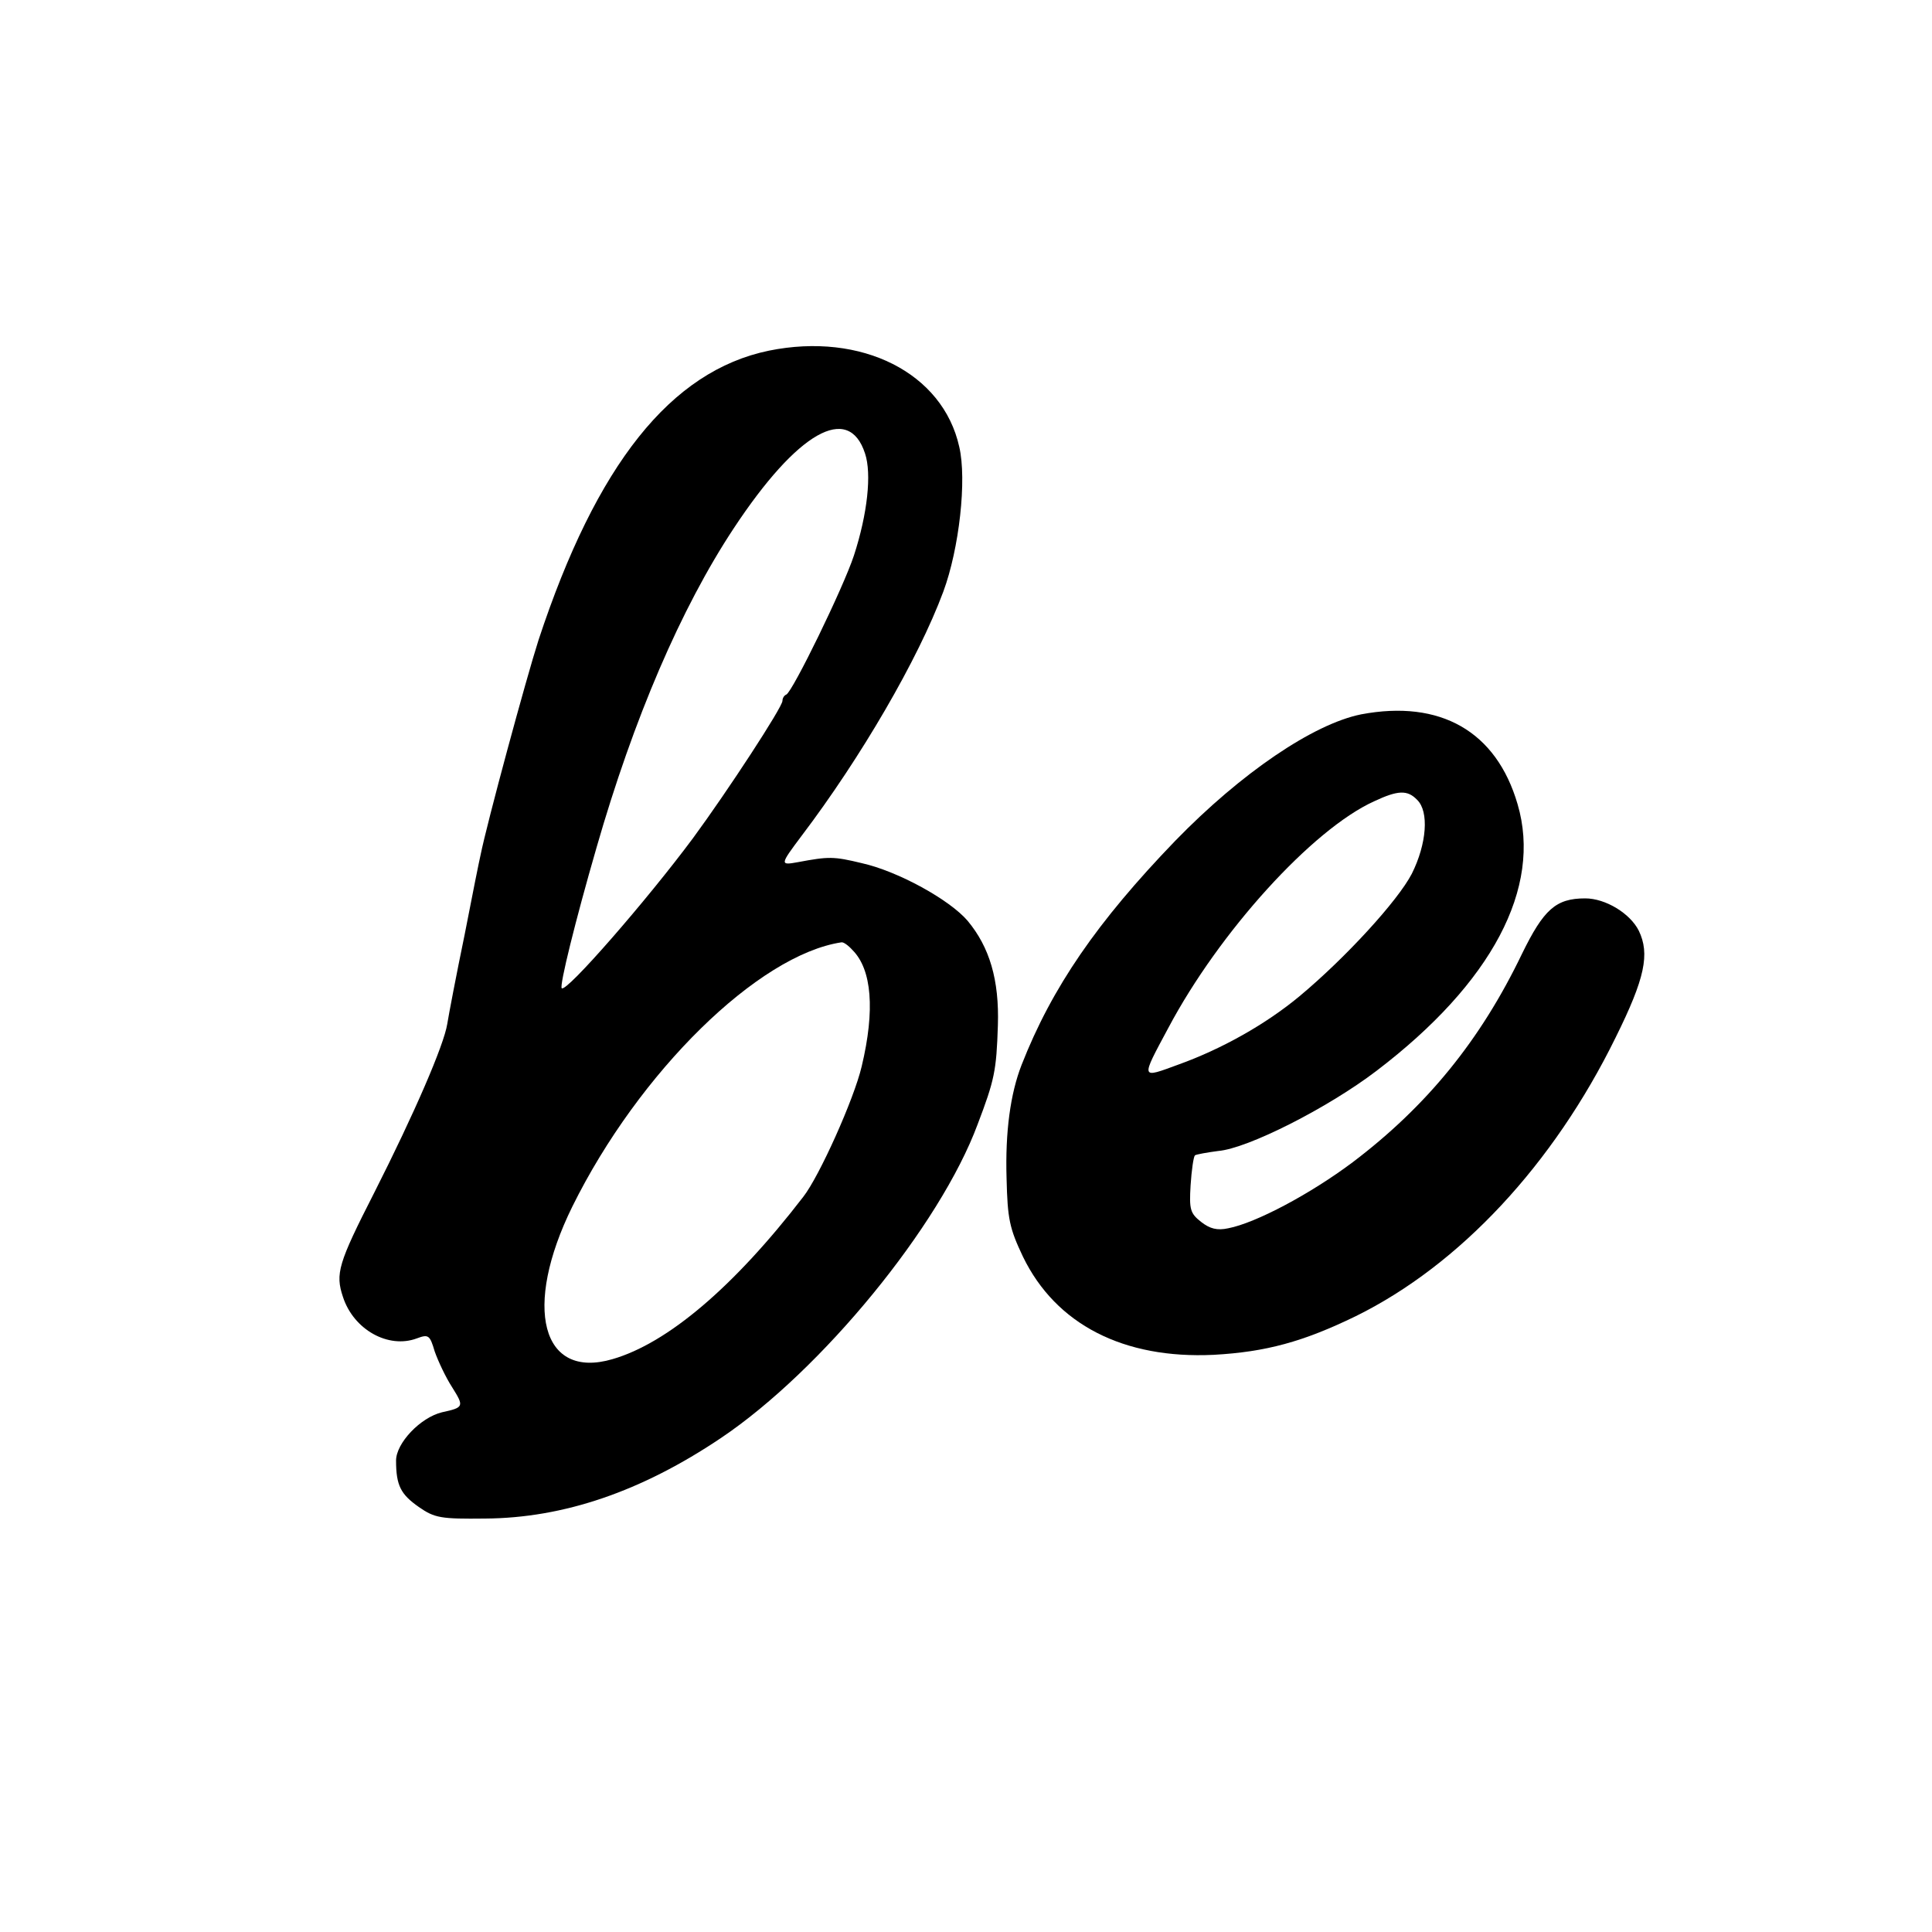 <?xml version="1.0" standalone="no"?>
<!DOCTYPE svg PUBLIC "-//W3C//DTD SVG 20010904//EN"
 "http://www.w3.org/TR/2001/REC-SVG-20010904/DTD/svg10.dtd">
<svg version="1.0" xmlns="http://www.w3.org/2000/svg"
 width="400pt" height="400pt" viewBox="0 0 400 400"
 preserveAspectRatio="xMidYMid meet">
<g transform="translate(0,400) scale(0.1,-0.1)"
fill="#000000" stroke="none">
<path d="M1592 3274 c-203 -42 -357 -235 -477 -599 -26 -81 -107 -380 -120
-445 -2 -8 -17 -82 -33 -165 -17 -82 -33 -166 -36 -185 -7 -44 -68 -185 -151
-349 -75 -147 -81 -168 -65 -216 22 -68 94 -108 153 -86 24 9 27 7 37 -27 7
-20 23 -54 36 -74 25 -40 25 -42 -21 -52 -45 -11 -95 -64 -95 -100 0 -52 10
-70 47 -96 33 -23 46 -25 137 -24 163 1 324 56 489 167 208 140 453 439 531
649 35 92 39 111 42 205 3 94 -17 162 -63 217 -37 43 -143 102 -219 119 -58
14 -68 14 -132 2 -38 -7 -37 -5 8 55 122 161 241 365 293 505 33 89 49 232 33
300 -34 153 -202 238 -394 199z m199 -213 c14 -42 5 -125 -23 -211 -22 -67
-127 -282 -140 -288 -5 -2 -8 -8 -8 -13 0 -13 -113 -186 -185 -284 -95 -128
-263 -321 -272 -311 -5 5 28 139 72 291 77 268 175 496 284 661 132 200 238
260 272 155z m-26 -1028 c40 -40 47 -124 19 -241 -16 -68 -88 -228 -121 -270
-144 -187 -281 -303 -395 -336 -147 -43 -186 107 -83 316 138 279 385 521 557
547 4 1 14 -6 23 -16z"/>
<path d="M2818 2521 c-99 -20 -248 -121 -385 -262 -161 -167 -255 -303 -318
-464 -23 -59 -34 -138 -31 -235 2 -84 6 -103 34 -162 68 -140 208 -212 395
-203 108 6 185 27 294 80 215 106 409 314 538 577 61 123 71 173 48 221 -18
36 -69 67 -111 67 -61 0 -86 -23 -131 -115 -86 -179 -197 -315 -350 -431 -88
-66 -201 -126 -258 -137 -23 -5 -38 -1 -56 13 -23 18 -25 26 -22 76 2 31 6 59
9 62 3 2 25 6 48 9 61 5 227 89 328 166 239 182 343 379 292 552 -44 151 -160
217 -324 186z m116 -177 c25 -24 20 -91 -11 -153 -29 -56 -137 -174 -233 -254
-70 -58 -161 -109 -250 -141 -79 -29 -79 -32 -21 76 105 198 298 411 426 469
49 23 69 24 89 3z"/>
</g>
</svg>
